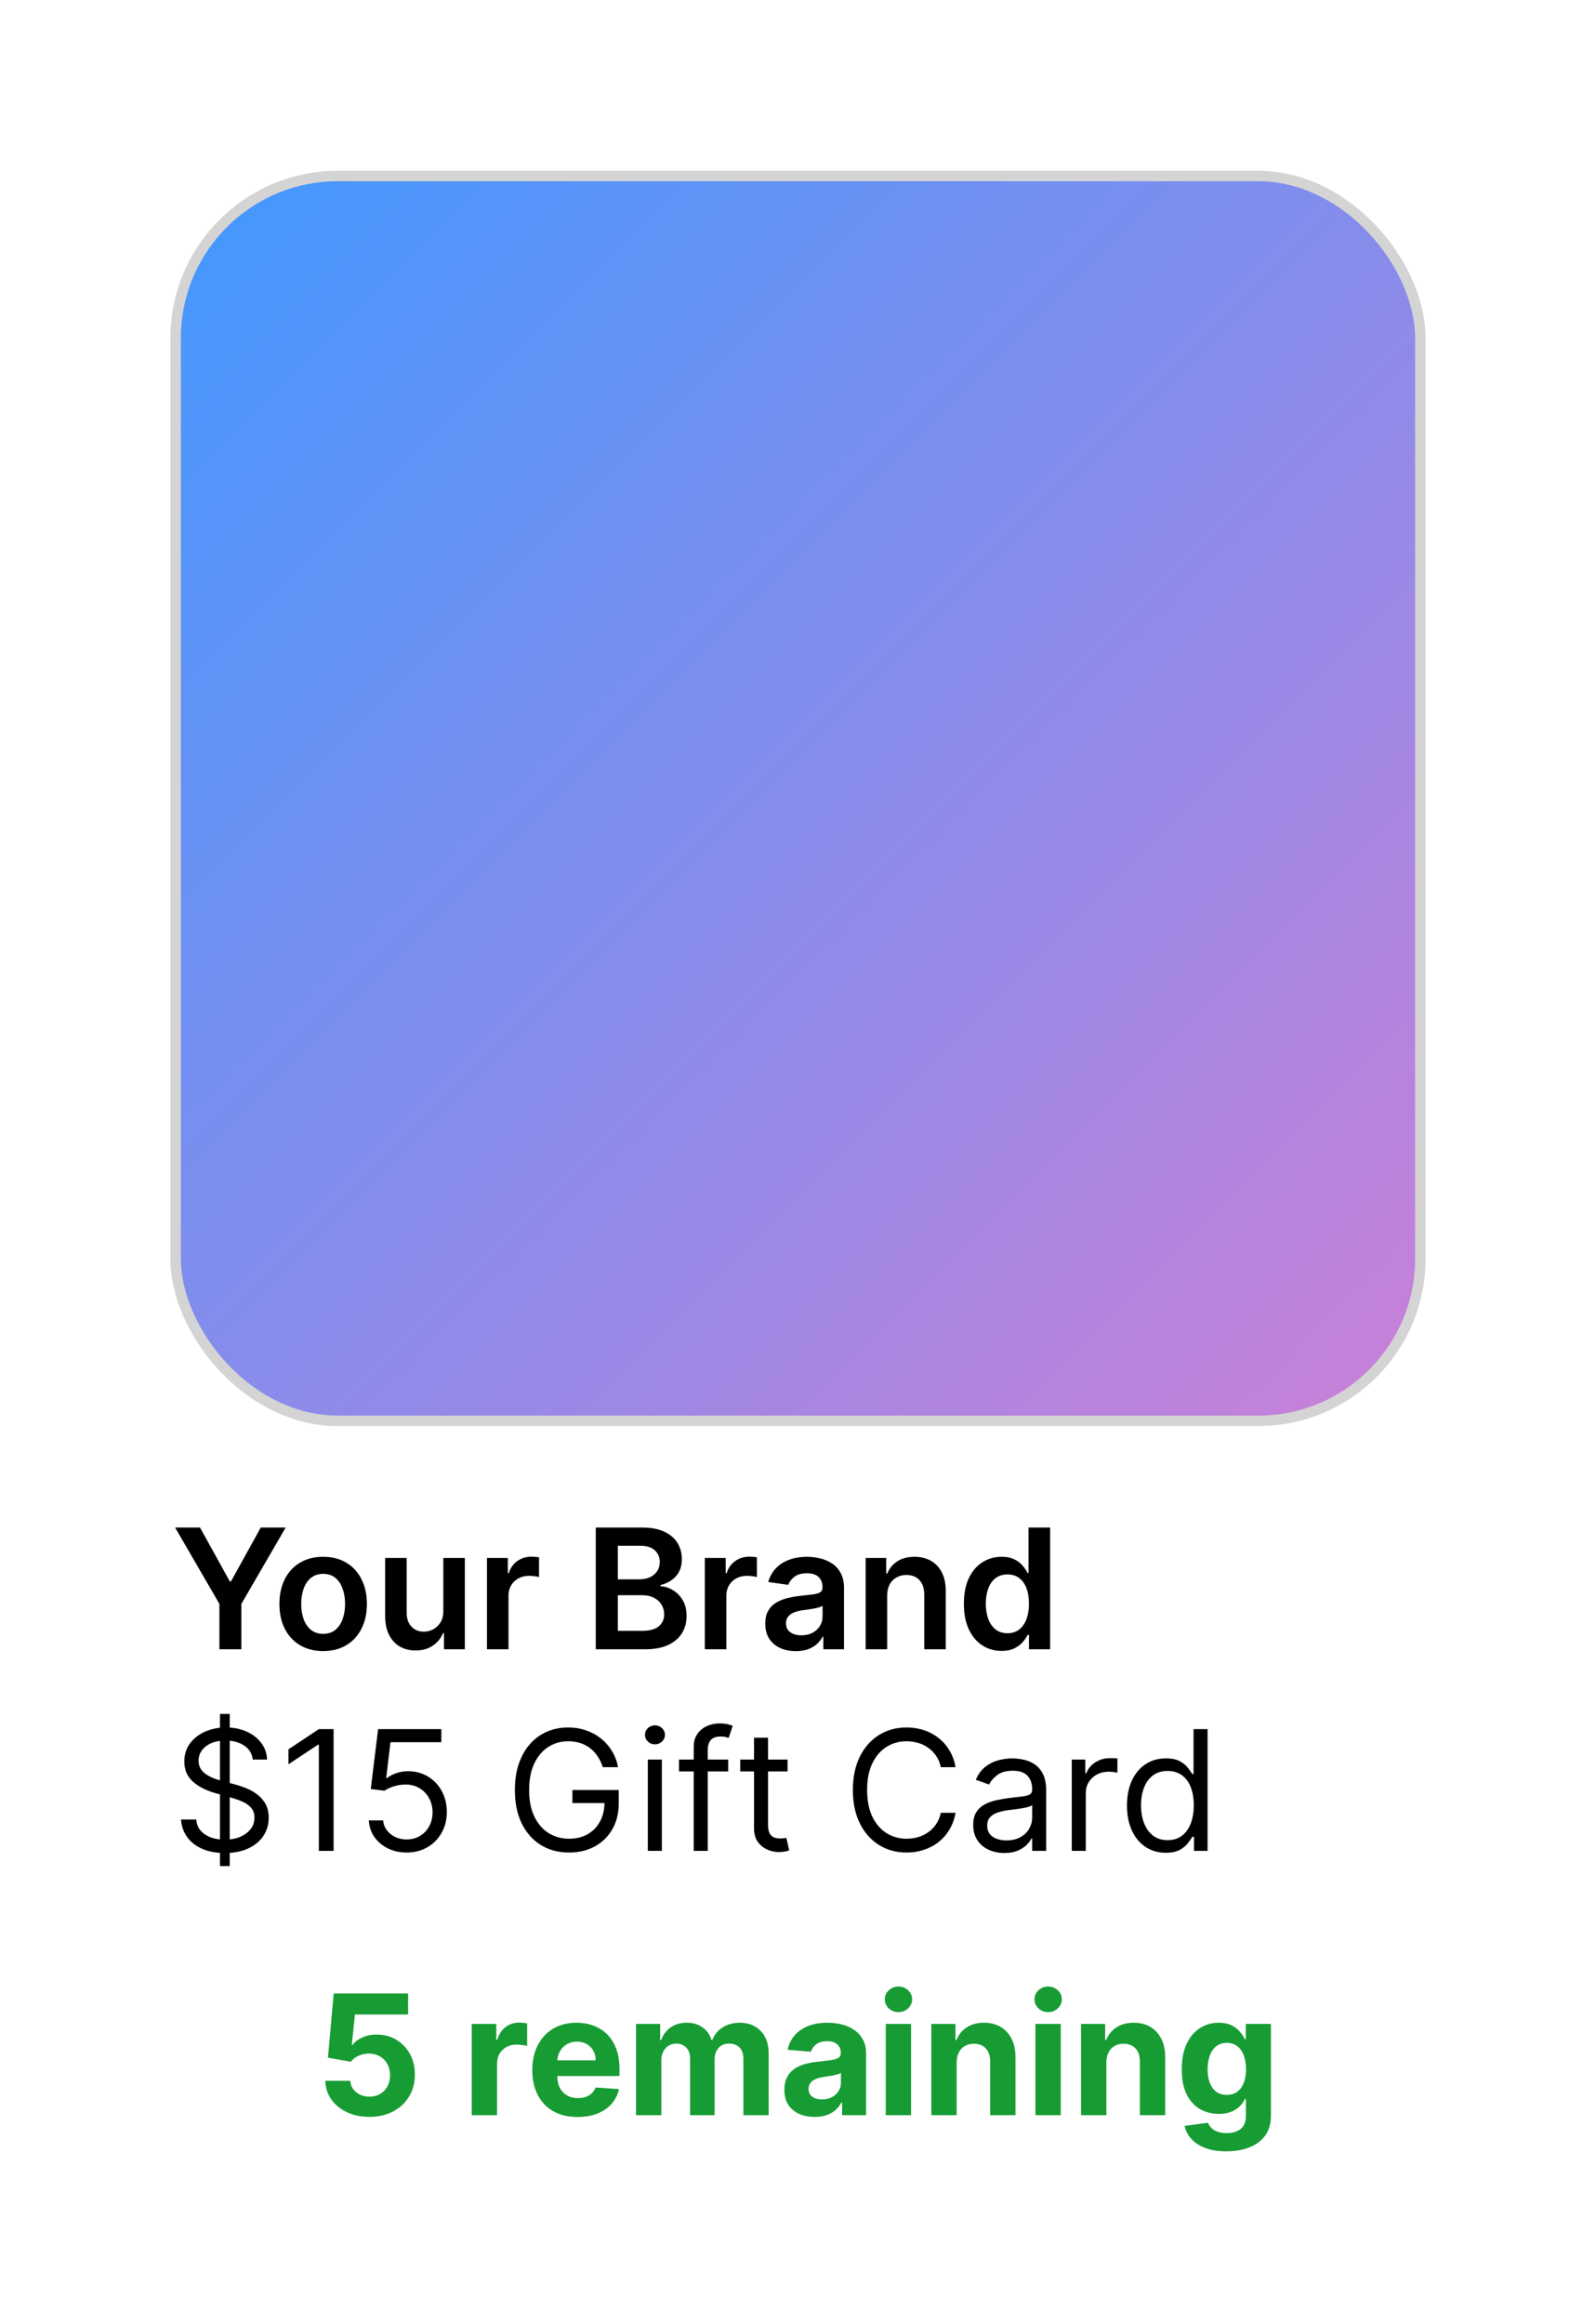 <svg width="388" height="565" viewBox="0 0 388 565" fill="none" xmlns="http://www.w3.org/2000/svg">
<g filter="url(#filter0_d_2798_751)">
<rect x="16" y="11" width="356" height="533.514" rx="50.857" fill="white" shape-rendering="crispEdges"/>
<rect x="42.699" y="37.7" width="302.6" height="302.6" rx="39.414" fill="url(#paint0_linear_2798_751)" stroke="#D4D4D4" stroke-width="2.543"/>
<path d="M42.573 366.239H48.627L55.865 379.329H56.154L63.393 366.239H69.447L58.683 384.79V395.829H53.337V384.79L42.573 366.239ZM78.56 396.262C76.393 396.262 74.514 395.785 72.925 394.832C71.336 393.878 70.103 392.544 69.226 390.83C68.359 389.115 67.926 387.112 67.926 384.819C67.926 382.527 68.359 380.518 69.226 378.794C70.103 377.07 71.336 375.731 72.925 374.778C74.514 373.824 76.393 373.347 78.56 373.347C80.727 373.347 82.605 373.824 84.195 374.778C85.784 375.731 87.012 377.07 87.879 378.794C88.755 380.518 89.194 382.527 89.194 384.819C89.194 387.112 88.755 389.115 87.879 390.83C87.012 392.544 85.784 393.878 84.195 394.832C82.605 395.785 80.727 396.262 78.56 396.262ZM78.589 392.072C79.764 392.072 80.746 391.749 81.536 391.104C82.326 390.449 82.913 389.573 83.299 388.475C83.694 387.377 83.891 386.153 83.891 384.805C83.891 383.447 83.694 382.219 83.299 381.12C82.913 380.013 82.326 379.131 81.536 378.477C80.746 377.822 79.764 377.494 78.589 377.494C77.385 377.494 76.383 377.822 75.584 378.477C74.794 379.131 74.201 380.013 73.806 381.12C73.421 382.219 73.228 383.447 73.228 384.805C73.228 386.153 73.421 387.377 73.806 388.475C74.201 389.573 74.794 390.449 75.584 391.104C76.383 391.749 77.385 392.072 78.589 392.072ZM107.777 386.495V373.636H113.008V395.829H107.936V391.884H107.705C107.204 393.127 106.381 394.143 105.234 394.933C104.098 395.723 102.696 396.118 101.03 396.118C99.576 396.118 98.29 395.795 97.172 395.15C96.065 394.495 95.198 393.546 94.572 392.303C93.946 391.051 93.633 389.539 93.633 387.767V373.636H98.863V386.958C98.863 388.364 99.248 389.481 100.019 390.309C100.789 391.138 101.801 391.552 103.053 391.552C103.823 391.552 104.57 391.364 105.292 390.989C106.015 390.613 106.607 390.054 107.069 389.313C107.541 388.561 107.777 387.622 107.777 386.495ZM118.386 395.829V373.636H123.457V377.335H123.688C124.093 376.054 124.786 375.067 125.769 374.373C126.761 373.67 127.893 373.319 129.164 373.319C129.453 373.319 129.776 373.333 130.132 373.362C130.498 373.381 130.802 373.415 131.042 373.463V378.274C130.821 378.197 130.469 378.13 129.988 378.072C129.516 378.005 129.058 377.971 128.615 377.971C127.661 377.971 126.804 378.178 126.043 378.592C125.292 378.997 124.7 379.56 124.266 380.283C123.833 381.005 123.616 381.838 123.616 382.782V395.829H118.386ZM144.84 395.829V366.239H156.167C158.306 366.239 160.083 366.576 161.499 367.25C162.924 367.915 163.989 368.825 164.692 369.981C165.405 371.137 165.761 372.447 165.761 373.911C165.761 375.115 165.53 376.146 165.067 377.003C164.605 377.85 163.984 378.539 163.204 379.069C162.423 379.599 161.552 379.979 160.589 380.21V380.499C161.638 380.557 162.645 380.88 163.608 381.467C164.581 382.045 165.376 382.864 165.992 383.923C166.609 384.983 166.917 386.264 166.917 387.767C166.917 389.298 166.546 390.675 165.804 391.899C165.063 393.112 163.945 394.071 162.452 394.774C160.959 395.477 159.081 395.829 156.818 395.829H144.84ZM150.2 391.35H155.965C157.911 391.35 159.312 390.979 160.17 390.237C161.036 389.486 161.47 388.523 161.47 387.348C161.47 386.471 161.253 385.681 160.82 384.978C160.386 384.265 159.77 383.707 158.97 383.302C158.171 382.888 157.217 382.681 156.11 382.681H150.2V391.35ZM150.2 378.823H155.503C156.428 378.823 157.261 378.655 158.002 378.318C158.744 377.971 159.327 377.484 159.751 376.858C160.184 376.223 160.401 375.471 160.401 374.604C160.401 373.458 159.996 372.514 159.187 371.773C158.388 371.031 157.198 370.66 155.618 370.66H150.2V378.823ZM171.349 395.829V373.636H176.42V377.335H176.651C177.056 376.054 177.749 375.067 178.732 374.373C179.724 373.67 180.856 373.319 182.127 373.319C182.416 373.319 182.739 373.333 183.095 373.362C183.461 373.381 183.764 373.415 184.005 373.463V378.274C183.784 378.197 183.432 378.13 182.951 378.072C182.479 378.005 182.021 377.971 181.578 377.971C180.624 377.971 179.767 378.178 179.006 378.592C178.255 378.997 177.663 379.56 177.229 380.283C176.796 381.005 176.579 381.838 176.579 382.782V395.829H171.349ZM193.469 396.277C192.062 396.277 190.796 396.026 189.669 395.525C188.552 395.015 187.665 394.263 187.01 393.271C186.365 392.279 186.042 391.056 186.042 389.602C186.042 388.349 186.274 387.314 186.736 386.495C187.198 385.676 187.829 385.021 188.629 384.53C189.428 384.039 190.329 383.668 191.33 383.418C192.342 383.158 193.387 382.97 194.466 382.854C195.766 382.719 196.821 382.599 197.63 382.493C198.439 382.377 199.026 382.204 199.392 381.973C199.768 381.732 199.956 381.361 199.956 380.86V380.774C199.956 379.685 199.633 378.843 198.988 378.245C198.343 377.648 197.413 377.35 196.199 377.35C194.918 377.35 193.902 377.629 193.151 378.188C192.409 378.746 191.908 379.406 191.648 380.167L186.765 379.473C187.15 378.125 187.786 376.998 188.672 376.093C189.558 375.178 190.642 374.494 191.923 374.041C193.204 373.579 194.62 373.347 196.171 373.347C197.24 373.347 198.304 373.473 199.364 373.723C200.423 373.974 201.391 374.388 202.268 374.966C203.144 375.534 203.847 376.309 204.377 377.292C204.916 378.274 205.186 379.502 205.186 380.976V395.829H200.158V392.78H199.985C199.667 393.397 199.219 393.974 198.641 394.514C198.073 395.044 197.355 395.472 196.488 395.8C195.631 396.118 194.625 396.277 193.469 396.277ZM194.827 392.433C195.877 392.433 196.787 392.226 197.558 391.812C198.328 391.388 198.92 390.83 199.335 390.136C199.758 389.443 199.97 388.686 199.97 387.868V385.253C199.807 385.387 199.527 385.513 199.132 385.628C198.747 385.744 198.314 385.845 197.832 385.932C197.35 386.018 196.874 386.095 196.402 386.163C195.93 386.23 195.52 386.288 195.174 386.336C194.393 386.442 193.695 386.616 193.079 386.856C192.462 387.097 191.976 387.434 191.619 387.868C191.263 388.292 191.085 388.841 191.085 389.515C191.085 390.478 191.436 391.205 192.14 391.696C192.843 392.188 193.738 392.433 194.827 392.433ZM215.675 382.825V395.829H210.445V373.636H215.444V377.407H215.704C216.215 376.165 217.029 375.178 218.146 374.445C219.273 373.713 220.665 373.347 222.322 373.347C223.853 373.347 225.187 373.675 226.324 374.33C227.47 374.985 228.356 375.934 228.982 377.176C229.618 378.419 229.931 379.926 229.921 381.698V395.829H224.691V382.508C224.691 381.024 224.306 379.864 223.535 379.026C222.774 378.188 221.72 377.769 220.371 377.769C219.456 377.769 218.642 377.971 217.929 378.375C217.226 378.77 216.672 379.343 216.268 380.095C215.873 380.846 215.675 381.756 215.675 382.825ZM243.473 396.219C241.73 396.219 240.17 395.771 238.792 394.875C237.415 393.979 236.326 392.679 235.527 390.974C234.728 389.269 234.328 387.198 234.328 384.761C234.328 382.296 234.732 380.215 235.541 378.52C236.36 376.815 237.463 375.529 238.85 374.662C240.237 373.786 241.783 373.347 243.488 373.347C244.788 373.347 245.857 373.569 246.695 374.012C247.533 374.445 248.198 374.97 248.689 375.587C249.18 376.194 249.561 376.767 249.831 377.306H250.047V366.239H255.292V395.829H250.148V392.332H249.831C249.561 392.872 249.171 393.445 248.66 394.052C248.15 394.649 247.476 395.159 246.638 395.583C245.8 396.007 244.745 396.219 243.473 396.219ZM244.933 391.928C246.04 391.928 246.984 391.629 247.765 391.032C248.545 390.425 249.137 389.582 249.542 388.503C249.946 387.425 250.148 386.168 250.148 384.733C250.148 383.297 249.946 382.05 249.542 380.99C249.147 379.931 248.559 379.107 247.779 378.52C247.008 377.932 246.06 377.639 244.933 377.639C243.767 377.639 242.794 377.942 242.014 378.549C241.234 379.156 240.646 379.994 240.252 381.063C239.857 382.132 239.659 383.355 239.659 384.733C239.659 386.12 239.857 387.357 240.252 388.446C240.656 389.524 241.248 390.377 242.029 391.003C242.818 391.619 243.786 391.928 244.933 391.928Z" fill="black"/>
<path d="M53.478 448.527V411.54H55.848V448.527H53.478ZM61.454 422.636C61.28 421.172 60.577 420.036 59.344 419.227C58.111 418.418 56.599 418.013 54.808 418.013C53.498 418.013 52.352 418.225 51.369 418.649C50.396 419.073 49.635 419.655 49.086 420.397C48.547 421.139 48.277 421.981 48.277 422.925C48.277 423.715 48.465 424.394 48.841 424.963C49.226 425.521 49.717 425.988 50.314 426.364C50.912 426.73 51.538 427.033 52.193 427.274C52.848 427.505 53.45 427.693 53.999 427.838L57.004 428.647C57.774 428.849 58.632 429.128 59.576 429.485C60.529 429.841 61.439 430.328 62.306 430.944C63.183 431.551 63.905 432.331 64.474 433.285C65.042 434.238 65.326 435.408 65.326 436.795C65.326 438.394 64.907 439.839 64.069 441.13C63.241 442.421 62.027 443.446 60.428 444.207C58.839 444.968 56.907 445.349 54.634 445.349C52.515 445.349 50.68 445.007 49.13 444.323C47.589 443.639 46.375 442.685 45.489 441.462C44.612 440.239 44.116 438.818 44.001 437.2H47.699C47.796 438.317 48.171 439.242 48.826 439.974C49.491 440.696 50.329 441.236 51.34 441.592C52.361 441.939 53.459 442.112 54.634 442.112C56.002 442.112 57.23 441.891 58.319 441.448C59.407 440.995 60.269 440.369 60.905 439.57C61.541 438.76 61.858 437.816 61.858 436.738C61.858 435.755 61.584 434.956 61.035 434.339C60.486 433.723 59.763 433.222 58.868 432.837C57.972 432.451 57.004 432.114 55.964 431.825L52.323 430.785C50.011 430.12 48.181 429.172 46.832 427.939C45.484 426.706 44.81 425.093 44.81 423.099C44.81 421.442 45.258 419.997 46.153 418.764C47.059 417.522 48.272 416.559 49.794 415.875C51.326 415.181 53.035 414.834 54.923 414.834C56.83 414.834 58.526 415.176 60.009 415.86C61.492 416.535 62.667 417.459 63.534 418.634C64.411 419.809 64.873 421.143 64.921 422.636H61.454ZM81.1 415.239V444.829H77.516V418.995H77.343L70.119 423.792V420.151L77.516 415.239H81.1ZM98.856 445.233C97.161 445.233 95.634 444.896 94.276 444.222C92.918 443.548 91.83 442.623 91.011 441.448C90.192 440.273 89.744 438.934 89.667 437.431H93.135C93.27 438.77 93.876 439.878 94.955 440.754C96.044 441.621 97.344 442.055 98.856 442.055C100.07 442.055 101.149 441.77 102.093 441.202C103.046 440.634 103.793 439.854 104.332 438.862C104.881 437.86 105.156 436.728 105.156 435.466C105.156 434.176 104.871 433.025 104.303 432.013C103.744 430.992 102.974 430.188 101.991 429.6C101.009 429.013 99.887 428.714 98.625 428.705C97.72 428.695 96.79 428.835 95.837 429.124C94.883 429.403 94.098 429.764 93.481 430.207L90.13 429.803L91.921 415.239H107.294V418.418H94.926L93.886 427.144H94.059C94.666 426.663 95.427 426.263 96.342 425.945C97.257 425.627 98.211 425.468 99.203 425.468C101.014 425.468 102.627 425.902 104.043 426.769C105.469 427.626 106.586 428.801 107.395 430.294C108.214 431.787 108.623 433.492 108.623 435.408C108.623 437.296 108.199 438.982 107.352 440.465C106.514 441.939 105.358 443.104 103.884 443.962C102.41 444.809 100.734 445.233 98.856 445.233ZM146.553 424.486C146.235 423.513 145.816 422.641 145.296 421.871C144.785 421.09 144.174 420.426 143.461 419.877C142.758 419.328 141.958 418.909 141.063 418.62C140.167 418.331 139.184 418.186 138.115 418.186C136.362 418.186 134.768 418.639 133.333 419.545C131.898 420.45 130.756 421.784 129.909 423.547C129.061 425.309 128.637 427.472 128.637 430.034C128.637 432.596 129.066 434.758 129.923 436.521C130.78 438.284 131.941 439.618 133.405 440.523C134.869 441.429 136.516 441.881 138.346 441.881C140.042 441.881 141.535 441.52 142.825 440.798C144.126 440.066 145.137 439.035 145.859 437.706C146.591 436.367 146.957 434.792 146.957 432.981L148.055 433.212H139.155V430.034H150.425V433.212C150.425 435.649 149.905 437.768 148.865 439.57C147.834 441.371 146.408 442.767 144.588 443.759C142.777 444.742 140.697 445.233 138.346 445.233C135.726 445.233 133.424 444.617 131.44 443.384C129.466 442.151 127.924 440.398 126.817 438.125C125.719 435.852 125.17 433.155 125.17 430.034C125.17 427.693 125.483 425.589 126.109 423.72C126.745 421.842 127.64 420.243 128.796 418.923C129.952 417.604 131.32 416.592 132.899 415.889C134.479 415.186 136.218 414.834 138.115 414.834C139.676 414.834 141.13 415.07 142.479 415.542C143.837 416.005 145.045 416.665 146.105 417.522C147.174 418.369 148.065 419.386 148.778 420.57C149.491 421.745 149.982 423.051 150.252 424.486H146.553ZM157.49 444.829V422.636H160.9V444.829H157.49ZM159.224 418.938C158.559 418.938 157.986 418.711 157.504 418.259C157.033 417.806 156.797 417.262 156.797 416.626C156.797 415.99 157.033 415.446 157.504 414.993C157.986 414.541 158.559 414.314 159.224 414.314C159.888 414.314 160.457 414.541 160.929 414.993C161.41 415.446 161.651 415.99 161.651 416.626C161.651 417.262 161.41 417.806 160.929 418.259C160.457 418.711 159.888 418.938 159.224 418.938ZM177.027 422.636V425.526H165.064V422.636H177.027ZM168.648 444.829V419.573C168.648 418.302 168.946 417.242 169.543 416.395C170.14 415.547 170.916 414.912 171.869 414.488C172.823 414.064 173.83 413.852 174.889 413.852C175.727 413.852 176.411 413.919 176.941 414.054C177.47 414.189 177.865 414.314 178.125 414.43L177.143 417.377C176.97 417.32 176.729 417.247 176.421 417.161C176.122 417.074 175.727 417.031 175.236 417.031C174.109 417.031 173.295 417.315 172.794 417.883C172.303 418.451 172.057 419.284 172.057 420.383V444.829H168.648ZM191.457 422.636V425.526H179.957V422.636H191.457ZM183.309 417.32H186.718V438.471C186.718 439.435 186.858 440.157 187.137 440.639C187.426 441.111 187.792 441.429 188.235 441.592C188.688 441.746 189.165 441.823 189.666 441.823C190.041 441.823 190.35 441.804 190.591 441.766C190.831 441.717 191.024 441.679 191.168 441.65L191.862 444.713C191.631 444.8 191.308 444.886 190.894 444.973C190.48 445.069 189.955 445.118 189.319 445.118C188.356 445.118 187.412 444.91 186.487 444.496C185.572 444.082 184.811 443.451 184.204 442.604C183.607 441.756 183.309 440.687 183.309 439.396V417.32ZM232.302 424.486H228.719C228.507 423.455 228.136 422.55 227.606 421.77C227.086 420.989 226.451 420.334 225.699 419.805C224.958 419.265 224.134 418.861 223.229 418.591C222.323 418.321 221.379 418.186 220.397 418.186C218.605 418.186 216.982 418.639 215.528 419.545C214.083 420.45 212.932 421.784 212.075 423.547C211.227 425.309 210.803 427.472 210.803 430.034C210.803 432.596 211.227 434.758 212.075 436.521C212.932 438.284 214.083 439.618 215.528 440.523C216.982 441.429 218.605 441.881 220.397 441.881C221.379 441.881 222.323 441.746 223.229 441.477C224.134 441.207 224.958 440.807 225.699 440.277C226.451 439.738 227.086 439.078 227.606 438.298C228.136 437.508 228.507 436.603 228.719 435.582H232.302C232.032 437.094 231.541 438.447 230.828 439.642C230.116 440.836 229.229 441.852 228.17 442.69C227.11 443.519 225.921 444.15 224.601 444.583C223.291 445.016 221.89 445.233 220.397 445.233C217.873 445.233 215.629 444.617 213.664 443.384C211.699 442.151 210.153 440.398 209.026 438.125C207.899 435.852 207.336 433.155 207.336 430.034C207.336 426.913 207.899 424.216 209.026 421.943C210.153 419.67 211.699 417.917 213.664 416.684C215.629 415.451 217.873 414.834 220.397 414.834C221.89 414.834 223.291 415.051 224.601 415.485C225.921 415.918 227.11 416.554 228.17 417.392C229.229 418.22 230.116 419.231 230.828 420.426C231.541 421.611 232.032 422.964 232.302 424.486ZM244.16 445.349C242.754 445.349 241.478 445.084 240.332 444.554C239.185 444.015 238.275 443.239 237.601 442.228C236.927 441.207 236.59 439.974 236.59 438.529C236.59 437.258 236.84 436.227 237.341 435.437C237.842 434.638 238.511 434.012 239.349 433.559C240.187 433.106 241.112 432.769 242.123 432.548C243.144 432.317 244.17 432.134 245.201 431.999C246.549 431.825 247.642 431.695 248.48 431.609C249.328 431.512 249.944 431.353 250.33 431.132C250.725 430.91 250.922 430.525 250.922 429.976V429.86C250.922 428.435 250.532 427.327 249.752 426.537C248.981 425.748 247.811 425.353 246.241 425.353C244.613 425.353 243.337 425.709 242.412 426.422C241.487 427.135 240.837 427.895 240.462 428.705L237.225 427.549C237.803 426.2 238.574 425.15 239.537 424.399C240.51 423.638 241.569 423.108 242.715 422.81C243.871 422.502 245.008 422.347 246.125 422.347C246.838 422.347 247.657 422.434 248.581 422.608C249.516 422.771 250.416 423.113 251.283 423.633C252.16 424.153 252.887 424.938 253.465 425.988C254.043 427.038 254.332 428.445 254.332 430.207V444.829H250.922V441.823H250.749C250.517 442.305 250.132 442.82 249.593 443.369C249.053 443.918 248.336 444.386 247.44 444.771C246.544 445.156 245.451 445.349 244.16 445.349ZM244.68 442.286C246.029 442.286 247.165 442.021 248.09 441.491C249.024 440.961 249.728 440.277 250.2 439.439C250.681 438.602 250.922 437.72 250.922 436.795V433.675C250.777 433.848 250.46 434.007 249.968 434.152C249.487 434.286 248.928 434.407 248.292 434.513C247.666 434.609 247.055 434.696 246.458 434.773C245.87 434.84 245.393 434.898 245.027 434.946C244.141 435.062 243.313 435.25 242.542 435.51C241.781 435.76 241.165 436.141 240.693 436.651C240.23 437.152 239.999 437.836 239.999 438.703C239.999 439.887 240.438 440.783 241.314 441.39C242.2 441.987 243.322 442.286 244.68 442.286ZM260.555 444.829V422.636H263.849V425.988H264.081C264.485 424.89 265.217 423.999 266.277 423.315C267.336 422.632 268.531 422.29 269.86 422.29C270.11 422.29 270.423 422.294 270.799 422.304C271.175 422.314 271.459 422.328 271.651 422.347V425.815C271.536 425.786 271.271 425.743 270.857 425.685C270.452 425.618 270.024 425.584 269.571 425.584C268.492 425.584 267.529 425.81 266.681 426.263C265.843 426.706 265.179 427.322 264.687 428.112C264.206 428.892 263.965 429.783 263.965 430.785V444.829H260.555ZM283.398 445.291C281.548 445.291 279.916 444.824 278.5 443.889C277.084 442.946 275.976 441.616 275.177 439.902C274.377 438.178 273.977 436.141 273.977 433.79C273.977 431.459 274.377 429.437 275.177 427.722C275.976 426.008 277.089 424.683 278.514 423.749C279.94 422.815 281.587 422.347 283.455 422.347C284.9 422.347 286.042 422.588 286.88 423.07C287.727 423.542 288.373 424.081 288.816 424.688C289.268 425.285 289.62 425.776 289.87 426.162H290.159V415.239H293.569V444.829H290.275V441.419H289.87C289.62 441.823 289.263 442.334 288.801 442.95C288.339 443.557 287.679 444.101 286.822 444.583C285.965 445.055 284.823 445.291 283.398 445.291ZM283.86 442.228C285.228 442.228 286.384 441.872 287.327 441.159C288.271 440.436 288.989 439.439 289.48 438.168C289.971 436.887 290.217 435.408 290.217 433.733C290.217 432.076 289.976 430.626 289.495 429.384C289.013 428.131 288.3 427.159 287.356 426.465C286.412 425.762 285.247 425.41 283.86 425.41C282.415 425.41 281.211 425.781 280.248 426.523C279.294 427.255 278.577 428.252 278.095 429.514C277.623 430.766 277.387 432.172 277.387 433.733C277.387 435.312 277.628 436.747 278.11 438.038C278.601 439.319 279.323 440.34 280.277 441.101C281.24 441.852 282.434 442.228 283.86 442.228Z" fill="black"/>
<path d="M89.797 509.49C87.755 509.49 85.935 509.115 84.336 508.364C82.746 507.612 81.485 506.577 80.55 505.257C79.616 503.938 79.13 502.425 79.091 500.721H85.159C85.227 501.867 85.708 502.796 86.604 503.509C87.5 504.222 88.564 504.578 89.797 504.578C90.779 504.578 91.646 504.361 92.398 503.928C93.159 503.485 93.751 502.873 94.175 502.093C94.608 501.303 94.825 500.398 94.825 499.377C94.825 498.337 94.603 497.422 94.16 496.632C93.727 495.842 93.125 495.225 92.354 494.782C91.584 494.339 90.702 494.113 89.71 494.103C88.844 494.103 88.001 494.281 87.182 494.638C86.373 494.994 85.742 495.481 85.289 496.097L79.727 495.1L81.128 479.496H99.217V484.611H86.286L85.52 492.023H85.694C86.214 491.291 86.999 490.684 88.049 490.202C89.099 489.721 90.274 489.48 91.574 489.48C93.356 489.48 94.945 489.899 96.342 490.737C97.739 491.575 98.841 492.726 99.651 494.19C100.46 495.644 100.859 497.32 100.85 499.218C100.859 501.212 100.397 502.984 99.463 504.535C98.538 506.076 97.243 507.29 95.576 508.176C93.919 509.052 91.993 509.49 89.797 509.49ZM114.687 509.086V486.894H120.654V490.766H120.886C121.29 489.388 121.969 488.348 122.923 487.645C123.876 486.932 124.974 486.576 126.217 486.576C126.525 486.576 126.857 486.595 127.214 486.634C127.57 486.672 127.883 486.725 128.153 486.793V492.254C127.864 492.167 127.464 492.09 126.954 492.023C126.443 491.955 125.976 491.922 125.552 491.922C124.647 491.922 123.838 492.119 123.125 492.514C122.422 492.899 121.863 493.439 121.449 494.132C121.045 494.826 120.842 495.625 120.842 496.531V509.086H114.687ZM140.416 509.519C138.133 509.519 136.168 509.057 134.521 508.132C132.884 507.198 131.622 505.878 130.736 504.174C129.849 502.459 129.406 500.432 129.406 498.091C129.406 495.808 129.849 493.805 130.736 492.081C131.622 490.356 132.869 489.013 134.478 488.05C136.096 487.086 137.993 486.605 140.17 486.605C141.634 486.605 142.997 486.841 144.259 487.313C145.53 487.775 146.638 488.473 147.582 489.408C148.536 490.342 149.277 491.517 149.807 492.933C150.337 494.339 150.602 495.986 150.602 497.874V499.565H131.863V495.75H144.808C144.808 494.864 144.615 494.079 144.23 493.395C143.845 492.711 143.31 492.177 142.626 491.792C141.952 491.397 141.167 491.199 140.271 491.199C139.337 491.199 138.509 491.416 137.786 491.849C137.073 492.273 136.515 492.846 136.11 493.569C135.706 494.281 135.499 495.076 135.489 495.953V499.579C135.489 500.677 135.691 501.626 136.096 502.425C136.51 503.225 137.093 503.841 137.844 504.275C138.595 504.708 139.486 504.925 140.517 504.925C141.201 504.925 141.827 504.829 142.395 504.636C142.963 504.443 143.45 504.154 143.854 503.769C144.259 503.384 144.567 502.912 144.779 502.353L150.472 502.729C150.183 504.097 149.59 505.291 148.695 506.312C147.808 507.323 146.662 508.113 145.256 508.681C143.859 509.24 142.246 509.519 140.416 509.519ZM154.618 509.086V486.894H160.484V490.809H160.744C161.207 489.509 161.977 488.483 163.056 487.732C164.135 486.98 165.425 486.605 166.928 486.605C168.45 486.605 169.745 486.985 170.814 487.746C171.884 488.497 172.596 489.518 172.953 490.809H173.184C173.637 489.538 174.455 488.522 175.64 487.761C176.835 486.99 178.246 486.605 179.873 486.605C181.944 486.605 183.625 487.265 184.916 488.584C186.216 489.894 186.866 491.753 186.866 494.161V509.086H180.726V495.375C180.726 494.142 180.398 493.217 179.743 492.601C179.088 491.984 178.27 491.676 177.287 491.676C176.17 491.676 175.298 492.032 174.672 492.745C174.046 493.448 173.733 494.378 173.733 495.534V509.086H167.766V495.245C167.766 494.156 167.453 493.289 166.827 492.644C166.21 491.999 165.396 491.676 164.385 491.676C163.701 491.676 163.085 491.849 162.536 492.196C161.996 492.533 161.568 493.01 161.25 493.627C160.932 494.233 160.773 494.946 160.773 495.765V509.086H154.618ZM198.056 509.505C196.64 509.505 195.379 509.259 194.271 508.768C193.163 508.267 192.287 507.53 191.641 506.558C191.006 505.575 190.688 504.352 190.688 502.888C190.688 501.655 190.914 500.619 191.367 499.781C191.82 498.943 192.436 498.269 193.216 497.759C193.996 497.248 194.883 496.863 195.875 496.603C196.876 496.343 197.926 496.16 199.024 496.054C200.315 495.919 201.355 495.794 202.145 495.678C202.935 495.553 203.508 495.37 203.864 495.129C204.221 494.888 204.399 494.532 204.399 494.06V493.973C204.399 493.058 204.11 492.35 203.532 491.849C202.964 491.349 202.155 491.098 201.105 491.098C199.997 491.098 199.116 491.344 198.461 491.835C197.806 492.317 197.372 492.923 197.161 493.655L191.468 493.193C191.757 491.845 192.325 490.679 193.173 489.697C194.02 488.705 195.114 487.944 196.453 487.414C197.801 486.874 199.361 486.605 201.134 486.605C202.367 486.605 203.547 486.749 204.673 487.038C205.81 487.327 206.817 487.775 207.693 488.382C208.579 488.989 209.278 489.769 209.788 490.722C210.299 491.666 210.554 492.798 210.554 494.118V509.086H204.717V506.009H204.543C204.187 506.702 203.71 507.314 203.113 507.843C202.516 508.364 201.798 508.773 200.96 509.071C200.122 509.36 199.154 509.505 198.056 509.505ZM199.819 505.257C200.724 505.257 201.524 505.079 202.217 504.723C202.911 504.357 203.455 503.865 203.85 503.249C204.245 502.632 204.442 501.934 204.442 501.154V498.799C204.25 498.924 203.985 499.04 203.648 499.146C203.32 499.242 202.949 499.334 202.535 499.42C202.121 499.497 201.707 499.569 201.293 499.637C200.878 499.695 200.503 499.748 200.166 499.796C199.443 499.902 198.812 500.07 198.273 500.302C197.734 500.533 197.315 500.846 197.016 501.241C196.717 501.626 196.568 502.108 196.568 502.685C196.568 503.523 196.872 504.164 197.478 504.607C198.095 505.04 198.875 505.257 199.819 505.257ZM215.329 509.086V486.894H221.484V509.086H215.329ZM218.421 484.033C217.506 484.033 216.721 483.73 216.066 483.123C215.42 482.506 215.098 481.769 215.098 480.912C215.098 480.065 215.42 479.337 216.066 478.731C216.721 478.114 217.506 477.806 218.421 477.806C219.336 477.806 220.116 478.114 220.761 478.731C221.416 479.337 221.744 480.065 221.744 480.912C221.744 481.769 221.416 482.506 220.761 483.123C220.116 483.73 219.336 484.033 218.421 484.033ZM232.569 496.256V509.086H226.414V486.894H232.28V490.809H232.54C233.031 489.518 233.855 488.497 235.011 487.746C236.167 486.985 237.568 486.605 239.215 486.605C240.756 486.605 242.1 486.942 243.246 487.616C244.392 488.29 245.283 489.254 245.919 490.506C246.555 491.748 246.873 493.232 246.873 494.956V509.086H240.718V496.054C240.727 494.696 240.381 493.636 239.678 492.875C238.974 492.105 238.006 491.719 236.773 491.719C235.945 491.719 235.213 491.898 234.577 492.254C233.951 492.61 233.46 493.13 233.104 493.814C232.757 494.489 232.579 495.302 232.569 496.256ZM251.724 509.086V486.894H257.878V509.086H251.724ZM254.815 484.033C253.9 484.033 253.115 483.73 252.46 483.123C251.815 482.506 251.492 481.769 251.492 480.912C251.492 480.065 251.815 479.337 252.46 478.731C253.115 478.114 253.9 477.806 254.815 477.806C255.731 477.806 256.511 478.114 257.156 478.731C257.811 479.337 258.139 480.065 258.139 480.912C258.139 481.769 257.811 482.506 257.156 483.123C256.511 483.73 255.731 484.033 254.815 484.033ZM268.964 496.256V509.086H262.809V486.894H268.675V490.809H268.935C269.426 489.518 270.25 488.497 271.405 487.746C272.561 486.985 273.963 486.605 275.61 486.605C277.151 486.605 278.495 486.942 279.641 487.616C280.787 488.29 281.678 489.254 282.314 490.506C282.949 491.748 283.267 493.232 283.267 494.956V509.086H277.112V496.054C277.122 494.696 276.775 493.636 276.072 492.875C275.369 492.105 274.401 491.719 273.168 491.719C272.34 491.719 271.608 491.898 270.972 492.254C270.346 492.61 269.855 493.13 269.498 493.814C269.152 494.489 268.973 495.302 268.964 496.256ZM298.116 517.87C296.122 517.87 294.413 517.596 292.987 517.047C291.571 516.507 290.444 515.771 289.606 514.836C288.768 513.902 288.224 512.852 287.974 511.687L293.666 510.921C293.84 511.364 294.114 511.778 294.49 512.163C294.865 512.549 295.362 512.857 295.978 513.088C296.604 513.329 297.365 513.449 298.261 513.449C299.6 513.449 300.702 513.122 301.569 512.467C302.446 511.821 302.884 510.738 302.884 509.216V505.156H302.624C302.354 505.773 301.95 506.355 301.41 506.904C300.871 507.453 300.178 507.901 299.33 508.248C298.482 508.595 297.471 508.768 296.296 508.768C294.629 508.768 293.112 508.383 291.745 507.612C290.387 506.832 289.303 505.642 288.494 504.044C287.694 502.435 287.295 500.403 287.295 497.946C287.295 495.433 287.704 493.333 288.523 491.647C289.341 489.962 290.43 488.7 291.788 487.862C293.156 487.024 294.654 486.605 296.281 486.605C297.524 486.605 298.564 486.817 299.402 487.24C300.24 487.655 300.914 488.175 301.425 488.801C301.945 489.417 302.345 490.024 302.624 490.621H302.855V486.894H308.967V509.303C308.967 511.191 308.504 512.77 307.58 514.042C306.655 515.313 305.374 516.267 303.737 516.902C302.109 517.548 300.235 517.87 298.116 517.87ZM298.246 504.145C299.238 504.145 300.076 503.899 300.76 503.408C301.454 502.907 301.984 502.194 302.35 501.27C302.725 500.335 302.913 499.218 302.913 497.918C302.913 496.617 302.73 495.49 302.364 494.537C301.998 493.574 301.468 492.827 300.775 492.297C300.081 491.768 299.238 491.503 298.246 491.503C297.235 491.503 296.383 491.777 295.689 492.326C294.995 492.866 294.471 493.617 294.114 494.58C293.758 495.543 293.58 496.656 293.58 497.918C293.58 499.199 293.758 500.306 294.114 501.241C294.48 502.165 295.005 502.883 295.689 503.393C296.383 503.894 297.235 504.145 298.246 504.145Z" fill="#179C34"/>
</g>
<defs>
<filter id="filter0_d_2798_751" x="0.743" y="0.829" width="386.514" height="564.028" filterUnits="userSpaceOnUse" color-interpolation-filters="sRGB">
<feFlood flood-opacity="0" result="BackgroundImageFix"/>
<feColorMatrix in="SourceAlpha" type="matrix" values="0 0 0 0 0 0 0 0 0 0 0 0 0 0 0 0 0 0 127 0" result="hardAlpha"/>
<feOffset dy="5.086"/>
<feGaussianBlur stdDeviation="7.629"/>
<feComposite in2="hardAlpha" operator="out"/>
<feColorMatrix type="matrix" values="0 0 0 0 0 0 0 0 0 0 0 0 0 0 0 0 0 0 0.25 0"/>
<feBlend mode="normal" in2="BackgroundImageFix" result="effect1_dropShadow_2798_751"/>
<feBlend mode="normal" in="SourceGraphic" in2="effect1_dropShadow_2798_751" result="shape"/>
</filter>
<linearGradient id="paint0_linear_2798_751" x1="41.69" y1="36.691" x2="346.308" y2="341.31" gradientUnits="userSpaceOnUse">
<stop stop-color="#4198FF"/>
<stop offset="1" stop-color="#CB80D8"/>
</linearGradient>
</defs>
</svg>
